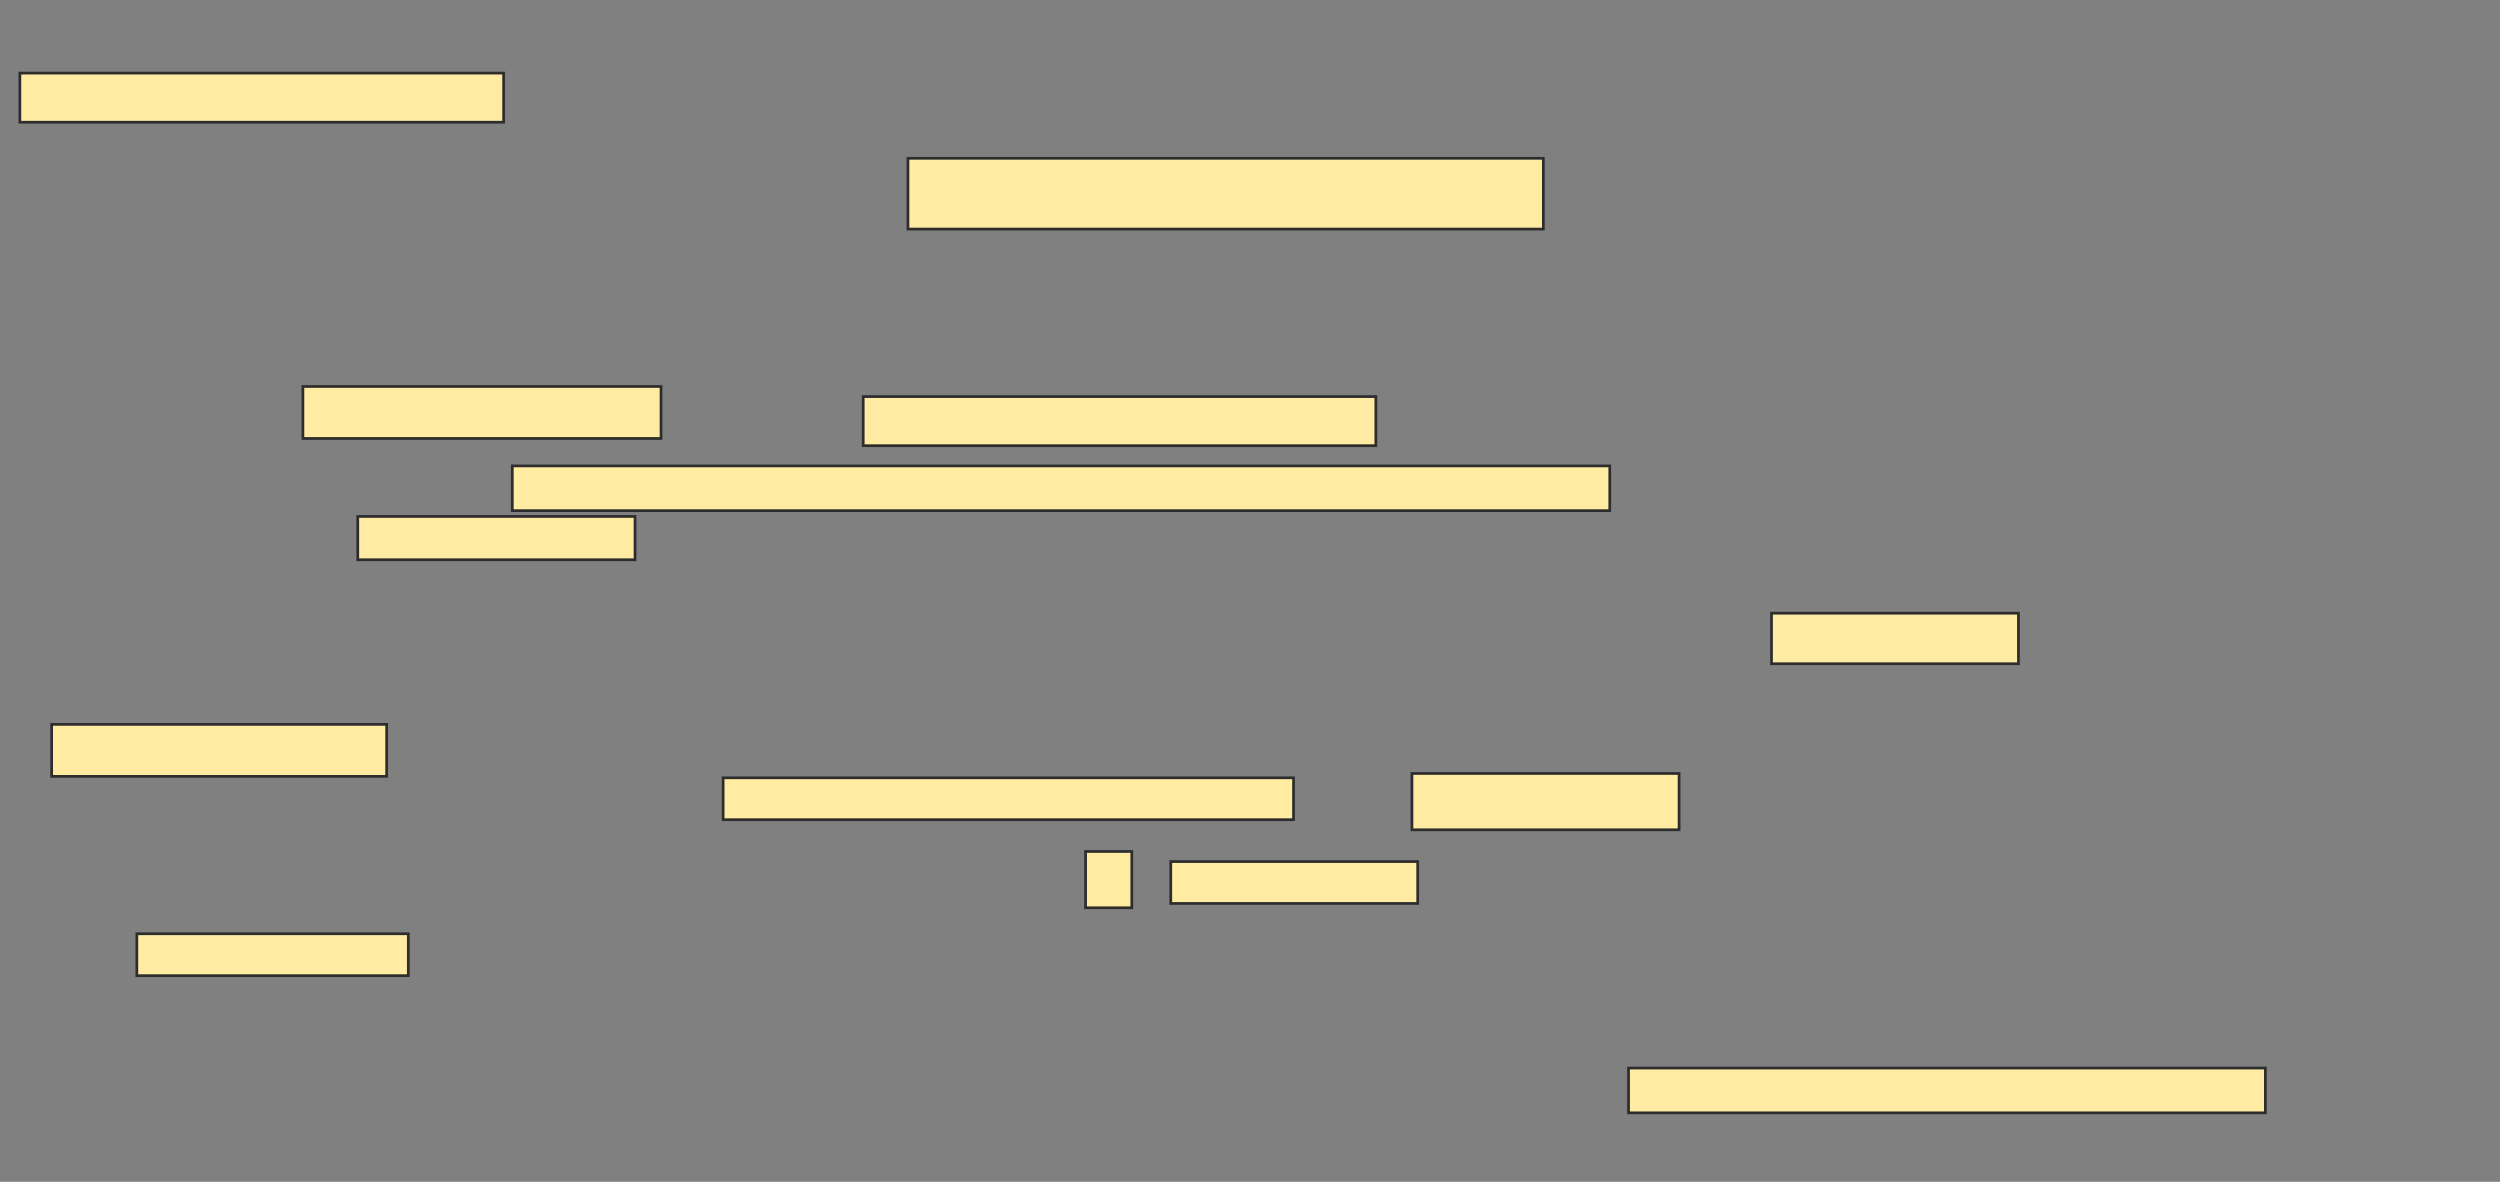 <svg xmlns="http://www.w3.org/2000/svg" width="916" height="433">
 <rect width="100%" height="100%" fill="#808080" stroke="none"/>
 <!-- Created with Image Occlusion Enhanced -->
 <g>
  <title>Labels</title>
 </g>
 <g>
  <title>Masks</title>
  <g id="c04b76a4e7d940fabc654cdfe69cfda4-oa-1">
   <rect height="25.926" width="232.804" y="58.005" x="332.677" stroke="#2D2D2D" fill="#FFEBA2"/>
   <rect height="17.989" width="187.831" y="145.307" x="316.275" stroke="#2D2D2D" fill="#FFEBA2"/>
   <g>
    <rect height="19.048" width="131.217" y="141.603" x="110.984" stroke="#2D2D2D" fill="#FFEBA2"/>
    <rect height="15.873" width="101.587" y="189.222" x="131.09" stroke="#2D2D2D" fill="#FFEBA2"/>
    <rect height="20.635" width="16.931" y="311.974" x="397.757" stroke="#2D2D2D" fill="#FFEBA2"/>
   </g>
  </g>
  <g id="c04b76a4e7d940fabc654cdfe69cfda4-oa-2">
   <rect height="18.519" width="90.476" y="224.672" x="649.079" stroke="#2D2D2D" fill="#FFEBA2"/>
   <rect height="19.048" width="122.751" y="265.413" x="18.921" stroke="#2D2D2D" fill="#FFEBA2"/>
   <rect height="15.344" width="208.995" y="284.989" x="264.952" stroke="#2D2D2D" fill="#FFEBA2"/>
   <rect height="15.344" width="90.476" y="315.677" x="428.974" stroke="#2D2D2D" fill="#FFEBA2"/>
  </g>
  <g id="c04b76a4e7d940fabc654cdfe69cfda4-oa-3">
   <rect height="16.402" width="402.116" y="170.704" x="187.704" stroke="#2D2D2D" fill="#FFEBA2"/>
   <rect height="15.344" width="99.471" y="342.132" x="50.138" stroke="#2D2D2D" fill="#FFEBA2"/>
   <g>
    <rect height="17.989" width="177.249" y="26.788" x="7.28" stroke="#2D2D2D" fill="#FFEBA2"/>
    <rect height="20.635" width="97.884" y="283.402" x="517.333" stroke="#2D2D2D" fill="#FFEBA2"/>
    <rect height="16.402" width="233.333" y="391.339" x="596.698" stroke="#2D2D2D" fill="#FFEBA2"/>
   </g>
  </g>
 </g>
</svg>